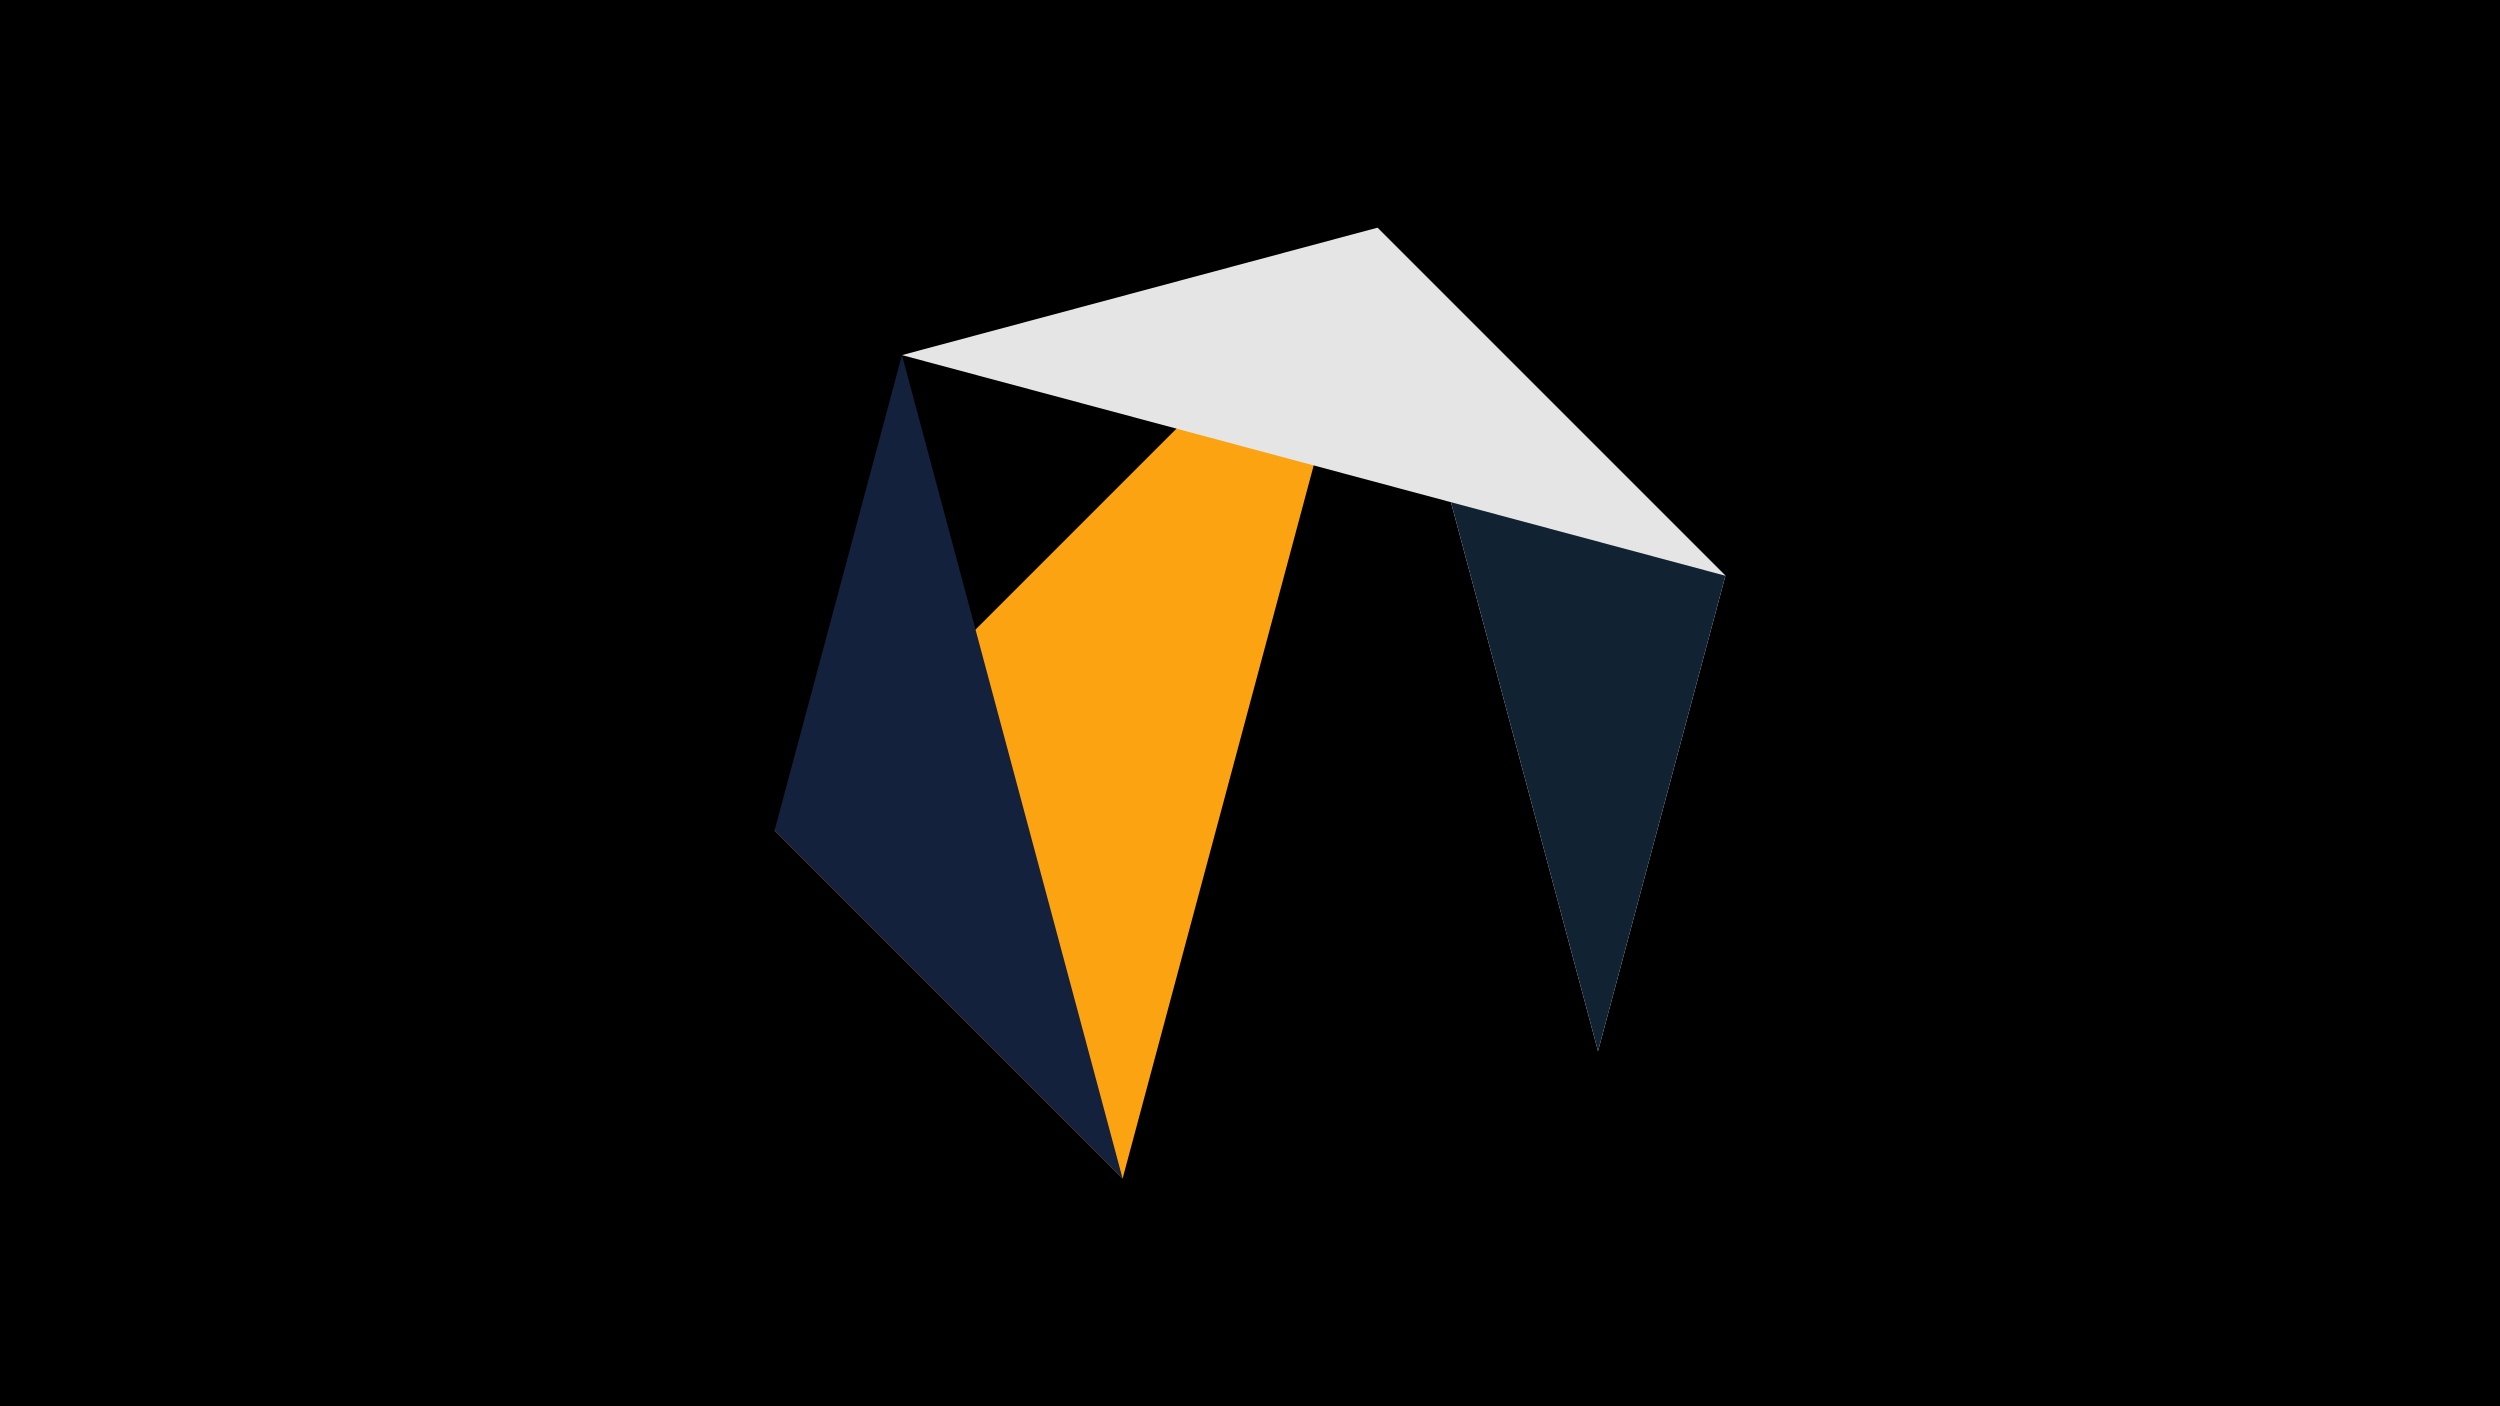 <svg width="1200" height="675" viewBox="-500 -500 1200 675" xmlns="http://www.w3.org/2000/svg"><title>juwel 19010</title><path d="M-500-500h1200v675h-1200z" fill="#000"/><path d="M328.2,-223.646L267.054,4.554 161.146,-390.7 Z" fill="#ffffff"/><path d="M-128.2,-101.354L161.146,-390.7 38.854,65.7 Z" fill="#fca311"/><path d="M267.054,4.554L328.2,-223.646 161.146,-390.7 Z" fill="#112233"/><path d="M-67.054,-329.554L-128.2,-101.354 38.854,65.7 Z" fill="#14213d"/><path d="M328.2,-223.646L-67.054,-329.554 161.146,-390.7 Z" fill="#e5e5e5"/></svg>